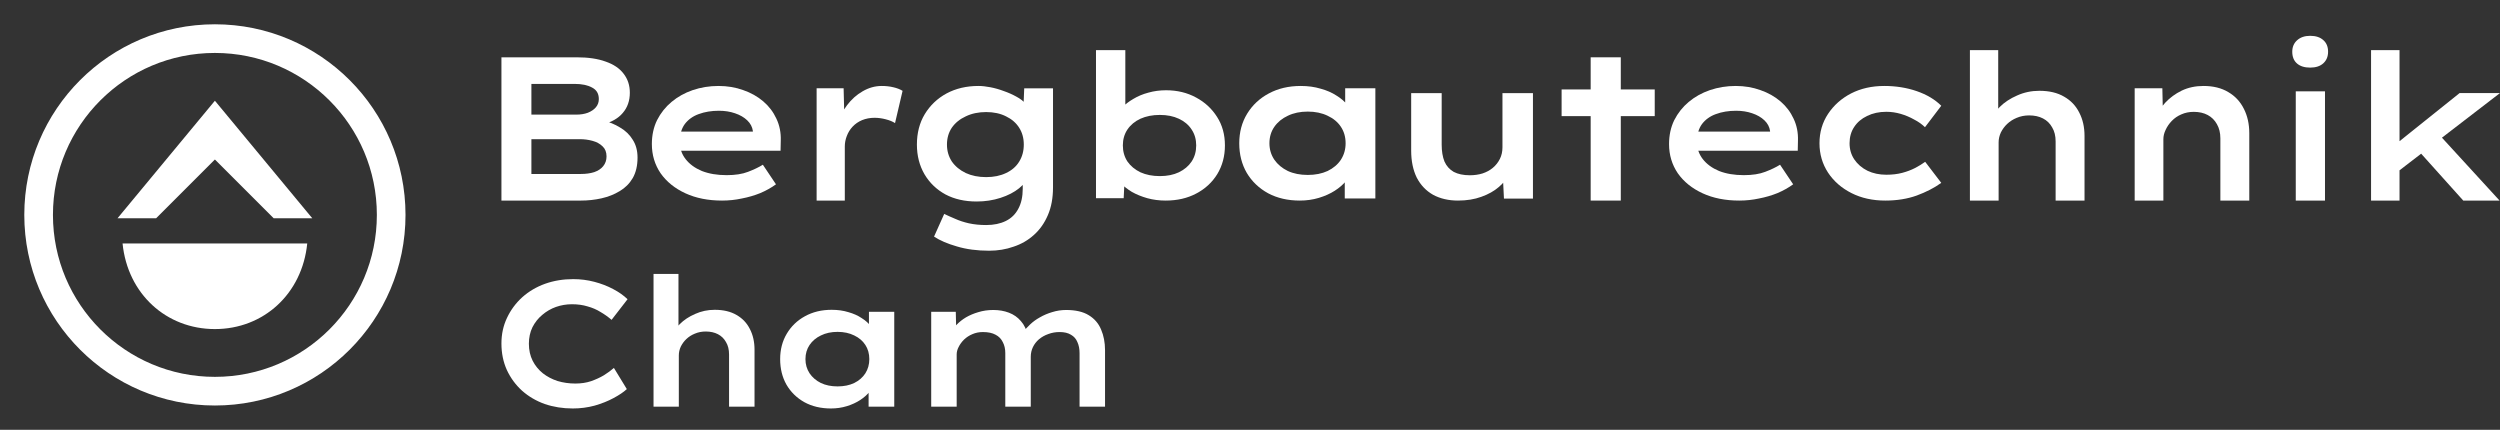 <svg width="349" height="60" viewBox="0 0 349 60" fill="none" xmlns="http://www.w3.org/2000/svg">
<rect x="0" y="0" width="349" height="60" fill="#333333" stroke="none"/>
<path d="M334.647 24.027L333.728 20.707L343.366 12.988H349L334.647 24.027ZM331 28V7H334.974V28H331ZM343.87 28L336.812 20.139L339.659 17.869L348.941 28H343.87Z" fill="white"/>
<path d="M320.489 28V12.753H324.569V28H320.489ZM322.5 9.439C321.715 9.439 321.102 9.246 320.661 8.862C320.22 8.478 320 7.93 320 7.219C320 6.566 320.22 6.038 320.661 5.634C321.121 5.211 321.734 5 322.5 5C323.285 5 323.898 5.202 324.339 5.605C324.78 5.99 325 6.528 325 7.219C325 7.892 324.78 8.43 324.339 8.833C323.898 9.237 323.285 9.439 322.5 9.439Z" fill="white"/>
<path d="M298 28V12.326H301.865L301.95 16.296L300.899 16.533C301.183 15.763 301.638 15.032 302.263 14.341C302.907 13.649 303.674 13.086 304.565 12.652C305.474 12.217 306.488 12 307.606 12C308.97 12 310.126 12.286 311.073 12.859C312.02 13.412 312.74 14.183 313.233 15.17C313.744 16.158 314 17.304 314 18.607V28H309.964V19.319C309.964 18.548 309.803 17.886 309.481 17.333C309.178 16.78 308.752 16.356 308.202 16.059C307.653 15.763 306.999 15.615 306.242 15.615C305.616 15.615 305.038 15.733 304.508 15.97C303.996 16.188 303.551 16.494 303.172 16.889C302.812 17.264 302.528 17.679 302.32 18.133C302.111 18.568 302.007 19.003 302.007 19.437V28H300.018C299.411 28 298.938 28 298.597 28C298.275 28 298.076 28 298 28Z" fill="white"/>
<path d="M275 28V7H278.95V16.791L277.87 17.103C278.079 16.327 278.505 15.608 279.149 14.946C279.812 14.284 280.627 13.745 281.593 13.328C282.559 12.893 283.592 12.676 284.691 12.676C286.074 12.676 287.23 12.95 288.158 13.499C289.086 14.028 289.787 14.766 290.261 15.712C290.754 16.658 291 17.746 291 18.976V28H286.964V19.742C286.964 18.966 286.803 18.314 286.481 17.784C286.178 17.235 285.752 16.819 285.202 16.535C284.653 16.251 284.009 16.11 283.27 16.11C282.645 16.11 282.067 16.223 281.536 16.45C281.025 16.658 280.58 16.942 280.201 17.301C279.841 17.642 279.547 18.039 279.32 18.493C279.111 18.947 279.007 19.411 279.007 19.884V28H277.018C276.411 28 275.938 28 275.597 28C275.275 28 275.076 28 275 28Z" fill="white"/>
<path d="M263.185 28C261.416 28 259.842 27.651 258.461 26.953C257.081 26.255 255.993 25.304 255.196 24.102C254.399 22.88 254 21.513 254 20C254 18.468 254.399 17.101 255.196 15.898C255.993 14.696 257.062 13.745 258.403 13.047C259.764 12.349 261.309 12 263.039 12C264.672 12 266.189 12.242 267.588 12.727C268.988 13.212 270.125 13.891 271 14.764L268.726 17.76C268.317 17.353 267.812 16.994 267.209 16.684C266.626 16.354 266.004 16.092 265.343 15.898C264.682 15.704 264.011 15.607 263.331 15.607C262.32 15.607 261.426 15.801 260.648 16.189C259.871 16.558 259.268 17.072 258.84 17.731C258.413 18.371 258.199 19.127 258.199 20C258.199 20.853 258.423 21.61 258.87 22.269C259.317 22.928 259.929 23.452 260.707 23.84C261.484 24.209 262.359 24.393 263.331 24.393C264.148 24.393 264.886 24.305 265.547 24.131C266.208 23.956 266.801 23.733 267.326 23.462C267.851 23.19 268.327 22.899 268.755 22.589L271 25.527C270.028 26.226 268.881 26.817 267.559 27.302C266.257 27.767 264.799 28 263.185 28Z" fill="white"/>
<path d="M242.797 28C240.859 28 239.153 27.661 237.681 26.982C236.208 26.303 235.054 25.372 234.221 24.189C233.407 22.987 233 21.629 233 20.116C233 18.875 233.242 17.76 233.727 16.771C234.231 15.782 234.899 14.938 235.733 14.24C236.585 13.522 237.574 12.97 238.698 12.582C239.842 12.194 241.043 12 242.303 12C243.543 12 244.697 12.194 245.762 12.582C246.828 12.95 247.759 13.474 248.553 14.153C249.348 14.832 249.958 15.636 250.385 16.567C250.831 17.498 251.034 18.526 250.995 19.651L250.966 21.047H235.994L235.326 18.371H247.565L247.1 18.924V18.284C247.022 17.721 246.761 17.227 246.315 16.8C245.869 16.373 245.297 16.044 244.6 15.811C243.921 15.578 243.175 15.462 242.361 15.462C241.314 15.462 240.375 15.617 239.541 15.927C238.727 16.218 238.078 16.684 237.593 17.324C237.128 17.964 236.896 18.788 236.896 19.796C236.896 20.708 237.167 21.513 237.71 22.211C238.252 22.909 239.008 23.462 239.977 23.869C240.966 24.257 242.119 24.451 243.437 24.451C244.638 24.451 245.636 24.296 246.431 23.985C247.245 23.675 247.933 23.346 248.495 22.996L250.327 25.731C249.687 26.196 248.96 26.604 248.146 26.953C247.332 27.282 246.47 27.535 245.559 27.709C244.667 27.903 243.747 28 242.797 28Z" fill="white"/>
<path d="M222.057 28V8H226.262V28H222.057ZM218 16.211V12.487H231V16.211H218Z" fill="white"/>
<path d="M203.536 28C202.217 28 201.058 27.731 200.058 27.193C199.079 26.636 198.319 25.839 197.78 24.8C197.26 23.742 197 22.48 197 21.015V13H201.258V20.18C201.258 21.108 201.387 21.896 201.647 22.546C201.927 23.176 202.357 23.659 202.937 23.993C203.536 24.308 204.286 24.466 205.185 24.466C205.825 24.466 206.414 24.382 206.954 24.215C207.514 24.03 207.994 23.77 208.393 23.436C208.813 23.084 209.143 22.666 209.383 22.184C209.623 21.701 209.743 21.163 209.743 20.57V13H214V27.722H209.952L209.802 24.688L210.582 24.354C210.342 24.967 209.892 25.551 209.233 26.108C208.593 26.664 207.784 27.119 206.804 27.471C205.845 27.824 204.755 28 203.536 28Z" fill="white"/>
<path d="M181.454 28C179.781 28 178.308 27.661 177.033 26.982C175.758 26.284 174.763 25.333 174.046 24.131C173.349 22.928 173 21.552 173 20C173 18.448 173.368 17.072 174.105 15.869C174.842 14.667 175.848 13.726 177.123 13.047C178.417 12.349 179.901 12 181.574 12C182.59 12 183.516 12.126 184.352 12.378C185.209 12.611 185.945 12.931 186.563 13.338C187.2 13.726 187.708 14.162 188.086 14.647C188.485 15.113 188.734 15.578 188.833 16.044L187.788 16.073V12.32H192V27.709H187.728V23.636L188.624 23.84C188.545 24.325 188.296 24.81 187.877 25.294C187.479 25.779 186.961 26.226 186.324 26.633C185.687 27.04 184.95 27.37 184.113 27.622C183.277 27.874 182.39 28 181.454 28ZM182.56 24.422C183.615 24.422 184.541 24.238 185.338 23.869C186.135 23.481 186.752 22.958 187.19 22.298C187.628 21.619 187.847 20.853 187.847 20C187.847 19.127 187.628 18.361 187.19 17.702C186.752 17.042 186.135 16.529 185.338 16.16C184.541 15.772 183.615 15.578 182.56 15.578C181.504 15.578 180.578 15.772 179.781 16.16C178.985 16.529 178.357 17.042 177.899 17.702C177.441 18.361 177.212 19.127 177.212 20C177.212 20.853 177.441 21.619 177.899 22.298C178.357 22.958 178.985 23.481 179.781 23.869C180.578 24.238 181.504 24.422 182.56 24.422Z" fill="white"/>
<path d="M162.721 28C161.817 28 160.962 27.888 160.154 27.664C159.365 27.44 158.654 27.151 158.019 26.796C157.404 26.423 156.894 26.021 156.49 25.592C156.106 25.163 155.856 24.752 155.74 24.36L157.038 24.192L156.865 27.664H153V7H157.096V16.38L155.942 16.24C156.058 15.829 156.308 15.409 156.692 14.98C157.096 14.551 157.606 14.159 158.221 13.804C158.837 13.431 159.529 13.141 160.298 12.936C161.087 12.712 161.913 12.6 162.779 12.6C164.337 12.6 165.731 12.936 166.962 13.608C168.192 14.261 169.173 15.167 169.904 16.324C170.635 17.463 171 18.788 171 20.3C171 21.793 170.644 23.128 169.933 24.304C169.221 25.461 168.24 26.367 166.99 27.02C165.76 27.673 164.337 28 162.721 28ZM161.913 24.584C162.933 24.584 163.817 24.407 164.567 24.052C165.337 23.679 165.933 23.175 166.356 22.54C166.779 21.887 166.99 21.14 166.99 20.3C166.99 19.46 166.779 18.723 166.356 18.088C165.933 17.435 165.337 16.931 164.567 16.576C163.817 16.221 162.933 16.044 161.913 16.044C160.894 16.044 159.99 16.221 159.202 16.576C158.433 16.931 157.827 17.435 157.385 18.088C156.962 18.723 156.75 19.46 156.75 20.3C156.75 21.14 156.962 21.887 157.385 22.54C157.827 23.175 158.433 23.679 159.202 24.052C159.99 24.407 160.894 24.584 161.913 24.584Z" fill="white"/>
<path d="M138.076 35C136.402 35 134.905 34.801 133.585 34.403C132.265 34.024 131.201 33.566 130.393 33.029L131.812 29.862C132.265 30.081 132.777 30.31 133.348 30.549C133.92 30.808 134.56 31.017 135.269 31.177C135.998 31.336 136.796 31.416 137.663 31.416C138.726 31.416 139.642 31.226 140.411 30.848C141.179 30.47 141.76 29.902 142.154 29.145C142.568 28.389 142.774 27.453 142.774 26.338V24.366L143.513 24.516C143.375 25.133 142.962 25.72 142.272 26.278C141.583 26.835 140.716 27.284 139.672 27.622C138.628 27.961 137.515 28.13 136.333 28.13C134.678 28.13 133.23 27.801 131.989 27.144C130.748 26.467 129.773 25.531 129.064 24.336C128.355 23.122 128 21.738 128 20.184C128 18.571 128.364 17.158 129.093 15.943C129.842 14.708 130.856 13.742 132.137 13.046C133.437 12.348 134.924 12 136.599 12C137.091 12 137.643 12.06 138.253 12.179C138.884 12.299 139.514 12.478 140.145 12.717C140.775 12.936 141.356 13.195 141.888 13.493C142.42 13.772 142.843 14.101 143.159 14.479C143.494 14.858 143.681 15.266 143.72 15.704L142.834 15.943L142.981 12.329H147V26.158C147 27.632 146.764 28.916 146.291 30.012C145.818 31.127 145.168 32.053 144.341 32.79C143.533 33.526 142.587 34.074 141.504 34.432C140.44 34.811 139.298 35 138.076 35ZM137.663 24.725C138.726 24.725 139.652 24.535 140.44 24.157C141.248 23.779 141.858 23.251 142.272 22.574C142.706 21.877 142.922 21.081 142.922 20.184C142.922 19.288 142.706 18.502 142.272 17.825C141.839 17.148 141.228 16.62 140.44 16.242C139.652 15.843 138.726 15.644 137.663 15.644C136.599 15.644 135.653 15.843 134.826 16.242C133.998 16.62 133.348 17.148 132.876 17.825C132.422 18.502 132.196 19.288 132.196 20.184C132.196 21.061 132.422 21.847 132.876 22.544C133.348 23.221 133.998 23.759 134.826 24.157C135.653 24.535 136.599 24.725 137.663 24.725Z" fill="white"/>
<path d="M114 28V12.326H117.769L117.908 17.867L116.882 17.452C117.159 16.444 117.612 15.526 118.24 14.696C118.868 13.867 119.598 13.215 120.43 12.741C121.279 12.247 122.166 12 123.09 12C123.663 12 124.199 12.059 124.697 12.178C125.215 12.296 125.649 12.464 126 12.681L124.947 17.185C124.614 16.968 124.18 16.79 123.644 16.652C123.109 16.514 122.591 16.444 122.092 16.444C121.464 16.444 120.882 16.553 120.346 16.77C119.829 16.988 119.386 17.294 119.016 17.689C118.665 18.064 118.397 18.499 118.212 18.993C118.028 19.467 117.935 19.951 117.935 20.444V28H114Z" fill="white"/>
<path d="M100.797 28C98.859 28 97.153 27.661 95.68 26.982C94.208 26.303 93.054 25.372 92.221 24.189C91.407 22.987 91 21.629 91 20.116C91 18.875 91.242 17.76 91.727 16.771C92.231 15.782 92.899 14.938 93.733 14.24C94.585 13.522 95.574 12.97 96.698 12.582C97.841 12.194 99.043 12 100.303 12C101.543 12 102.696 12.194 103.762 12.582C104.828 12.95 105.759 13.474 106.553 14.153C107.348 14.832 107.958 15.636 108.385 16.567C108.831 17.498 109.034 18.526 108.995 19.651L108.966 21.047H93.994L93.326 18.371H105.565L105.1 18.924V18.284C105.022 17.721 104.761 17.227 104.315 16.8C103.869 16.373 103.297 16.044 102.6 15.811C101.921 15.578 101.175 15.462 100.361 15.462C99.314 15.462 98.374 15.617 97.541 15.927C96.727 16.218 96.078 16.684 95.593 17.324C95.128 17.964 94.896 18.788 94.896 19.796C94.896 20.708 95.167 21.513 95.71 22.211C96.252 22.909 97.008 23.462 97.977 23.869C98.966 24.257 100.119 24.451 101.437 24.451C102.638 24.451 103.636 24.296 104.431 23.985C105.245 23.675 105.933 23.346 106.495 22.996L108.327 25.731C107.687 26.196 106.96 26.604 106.146 26.953C105.332 27.282 104.47 27.535 103.559 27.709C102.667 27.903 101.747 28 100.797 28Z" fill="white"/>
<path d="M70 28V8H80.488C82.115 8 83.47 8.2 84.555 8.6C85.659 8.981 86.492 9.543 87.053 10.286C87.635 11.029 87.925 11.914 87.925 12.943C87.925 14.067 87.596 15.009 86.937 15.771C86.298 16.533 85.34 17.076 84.061 17.4L84.177 16.829C85.03 17.019 85.824 17.343 86.56 17.8C87.315 18.238 87.906 18.809 88.332 19.514C88.777 20.2 89 21.029 89 22C89 23.124 88.777 24.076 88.332 24.857C87.886 25.619 87.276 26.229 86.501 26.686C85.746 27.143 84.904 27.476 83.974 27.686C83.044 27.895 82.086 28 81.098 28H70ZM74.183 24.286H81.098C81.795 24.286 82.415 24.2 82.957 24.029C83.499 23.838 83.916 23.562 84.206 23.2C84.516 22.819 84.671 22.362 84.671 21.829C84.671 21.238 84.487 20.771 84.119 20.429C83.751 20.067 83.277 19.809 82.696 19.657C82.134 19.505 81.553 19.429 80.953 19.429H74.183V24.286ZM74.183 16H80.459C81.059 16 81.592 15.914 82.057 15.743C82.541 15.552 82.918 15.295 83.19 14.971C83.461 14.648 83.596 14.267 83.596 13.829C83.596 13.086 83.286 12.552 82.667 12.229C82.047 11.886 81.233 11.714 80.226 11.714H74.183V16Z" fill="white"/>
<path d="M129.996 56.772V43.524H133.427L133.502 46.705L132.65 46.479C132.884 46.095 133.185 45.711 133.552 45.327C133.919 44.943 134.353 44.601 134.854 44.3C135.372 44 135.948 43.758 136.582 43.574C137.233 43.374 137.926 43.274 138.661 43.274C139.462 43.274 140.189 43.399 140.84 43.649C141.507 43.9 142.067 44.292 142.518 44.826C142.985 45.344 143.311 46.037 143.494 46.905L142.618 46.805L142.818 46.404C143.069 46.037 143.394 45.67 143.795 45.302C144.195 44.918 144.655 44.584 145.172 44.3C145.69 44 146.257 43.758 146.875 43.574C147.51 43.374 148.161 43.274 148.829 43.274C150.147 43.274 151.199 43.516 151.984 44C152.785 44.484 153.361 45.152 153.712 46.004C154.079 46.855 154.263 47.815 154.263 48.883V56.772H150.707V49.309C150.707 48.708 150.607 48.191 150.406 47.757C150.223 47.306 149.922 46.964 149.505 46.73C149.104 46.479 148.578 46.354 147.927 46.354C147.359 46.354 146.833 46.446 146.349 46.63C145.865 46.797 145.431 47.039 145.047 47.356C144.68 47.673 144.396 48.04 144.195 48.458C143.995 48.875 143.895 49.326 143.895 49.81V56.772H140.339V49.284C140.339 48.7 140.222 48.191 139.988 47.757C139.771 47.306 139.437 46.964 138.986 46.73C138.536 46.479 137.943 46.354 137.208 46.354C136.674 46.354 136.182 46.454 135.731 46.655C135.297 46.838 134.913 47.089 134.579 47.406C134.262 47.723 134.011 48.065 133.828 48.433C133.644 48.783 133.552 49.134 133.552 49.484V56.772H129.996Z" fill="white"/>
<path d="M115.997 57.023C114.595 57.023 113.359 56.73 112.291 56.146C111.222 55.545 110.387 54.727 109.786 53.692C109.202 52.657 108.91 51.471 108.91 50.136C108.91 48.8 109.219 47.615 109.837 46.58C110.454 45.544 111.297 44.735 112.366 44.15C113.451 43.549 114.695 43.249 116.097 43.249C116.949 43.249 117.725 43.357 118.426 43.574C119.144 43.775 119.762 44.05 120.28 44.401C120.814 44.735 121.24 45.11 121.557 45.528C121.891 45.928 122.099 46.329 122.183 46.73L121.306 46.755V43.524H124.838V56.772H121.256V53.266L122.008 53.441C121.941 53.859 121.732 54.276 121.382 54.694C121.048 55.111 120.614 55.495 120.079 55.846C119.545 56.196 118.927 56.48 118.226 56.697C117.525 56.914 116.782 57.023 115.997 57.023ZM116.924 53.942C117.809 53.942 118.585 53.784 119.253 53.466C119.921 53.133 120.438 52.682 120.806 52.114C121.173 51.53 121.357 50.87 121.357 50.136C121.357 49.384 121.173 48.725 120.806 48.157C120.438 47.59 119.921 47.147 119.253 46.83C118.585 46.496 117.809 46.329 116.924 46.329C116.039 46.329 115.263 46.496 114.595 46.83C113.927 47.147 113.401 47.59 113.017 48.157C112.633 48.725 112.441 49.384 112.441 50.136C112.441 50.87 112.633 51.53 113.017 52.114C113.401 52.682 113.927 53.133 114.595 53.466C115.263 53.784 116.039 53.942 116.924 53.942Z" fill="white"/>
<path d="M91.233 56.772V38.24H94.714V46.88L93.762 47.156C93.946 46.471 94.321 45.837 94.889 45.252C95.473 44.668 96.191 44.192 97.043 43.825C97.894 43.441 98.804 43.249 99.772 43.249C100.991 43.249 102.01 43.491 102.828 43.975C103.646 44.442 104.264 45.094 104.681 45.928C105.115 46.763 105.332 47.723 105.332 48.808V56.772H101.776V49.484C101.776 48.8 101.634 48.224 101.35 47.757C101.083 47.272 100.707 46.905 100.223 46.655C99.739 46.404 99.171 46.279 98.52 46.279C97.969 46.279 97.46 46.379 96.993 46.58C96.542 46.763 96.15 47.014 95.816 47.331C95.498 47.631 95.24 47.982 95.039 48.383C94.856 48.783 94.764 49.192 94.764 49.61V56.772H93.011C92.477 56.772 92.059 56.772 91.759 56.772C91.475 56.772 91.299 56.772 91.233 56.772Z" fill="white"/>
<path d="M79.967 57.023C78.565 57.023 77.254 56.814 76.035 56.397C74.833 55.962 73.782 55.345 72.88 54.543C71.978 53.725 71.269 52.757 70.751 51.638C70.25 50.52 70 49.292 70 47.957C70 46.655 70.259 45.461 70.776 44.376C71.294 43.274 72.004 42.314 72.905 41.496C73.823 40.678 74.883 40.051 76.086 39.617C77.304 39.183 78.615 38.966 80.017 38.966C81.036 38.966 82.021 39.092 82.972 39.342C83.924 39.592 84.792 39.926 85.577 40.344C86.378 40.761 87.055 41.237 87.606 41.771L85.377 44.651C84.892 44.234 84.375 43.867 83.824 43.549C83.29 43.215 82.689 42.956 82.021 42.773C81.37 42.572 80.644 42.472 79.842 42.472C79.074 42.472 78.331 42.598 77.613 42.848C76.912 43.098 76.278 43.466 75.71 43.95C75.142 44.417 74.683 44.993 74.332 45.678C73.999 46.362 73.832 47.13 73.832 47.982C73.832 48.867 74.007 49.66 74.358 50.361C74.708 51.046 75.184 51.63 75.785 52.114C76.386 52.582 77.071 52.941 77.839 53.191C78.623 53.425 79.45 53.542 80.318 53.542C81.119 53.542 81.846 53.433 82.497 53.216C83.165 52.982 83.766 52.707 84.3 52.39C84.834 52.056 85.302 51.713 85.702 51.363L87.505 54.318C87.055 54.735 86.437 55.153 85.652 55.57C84.884 55.987 84.008 56.338 83.023 56.622C82.038 56.889 81.019 57.023 79.967 57.023Z" fill="white"/>
<path d="M30 54.609C43.591 54.609 54.609 43.591 54.609 30C54.609 16.409 43.591 5.391 30 5.391C16.409 5.391 5.391 16.409 5.391 30C5.391 43.591 16.409 54.609 30 54.609Z" stroke="white" stroke-width="4"/>
<path d="M30 14.062L16.406 30.469H21.797L30 22.266L38.203 30.469H43.594L30 14.062Z" fill="white"/>
<path d="M17.109 33.984H42.891C42.188 41.016 36.797 45.938 30 45.938C23.203 45.938 17.812 41.016 17.109 33.984Z" fill="white"/>
</svg>
